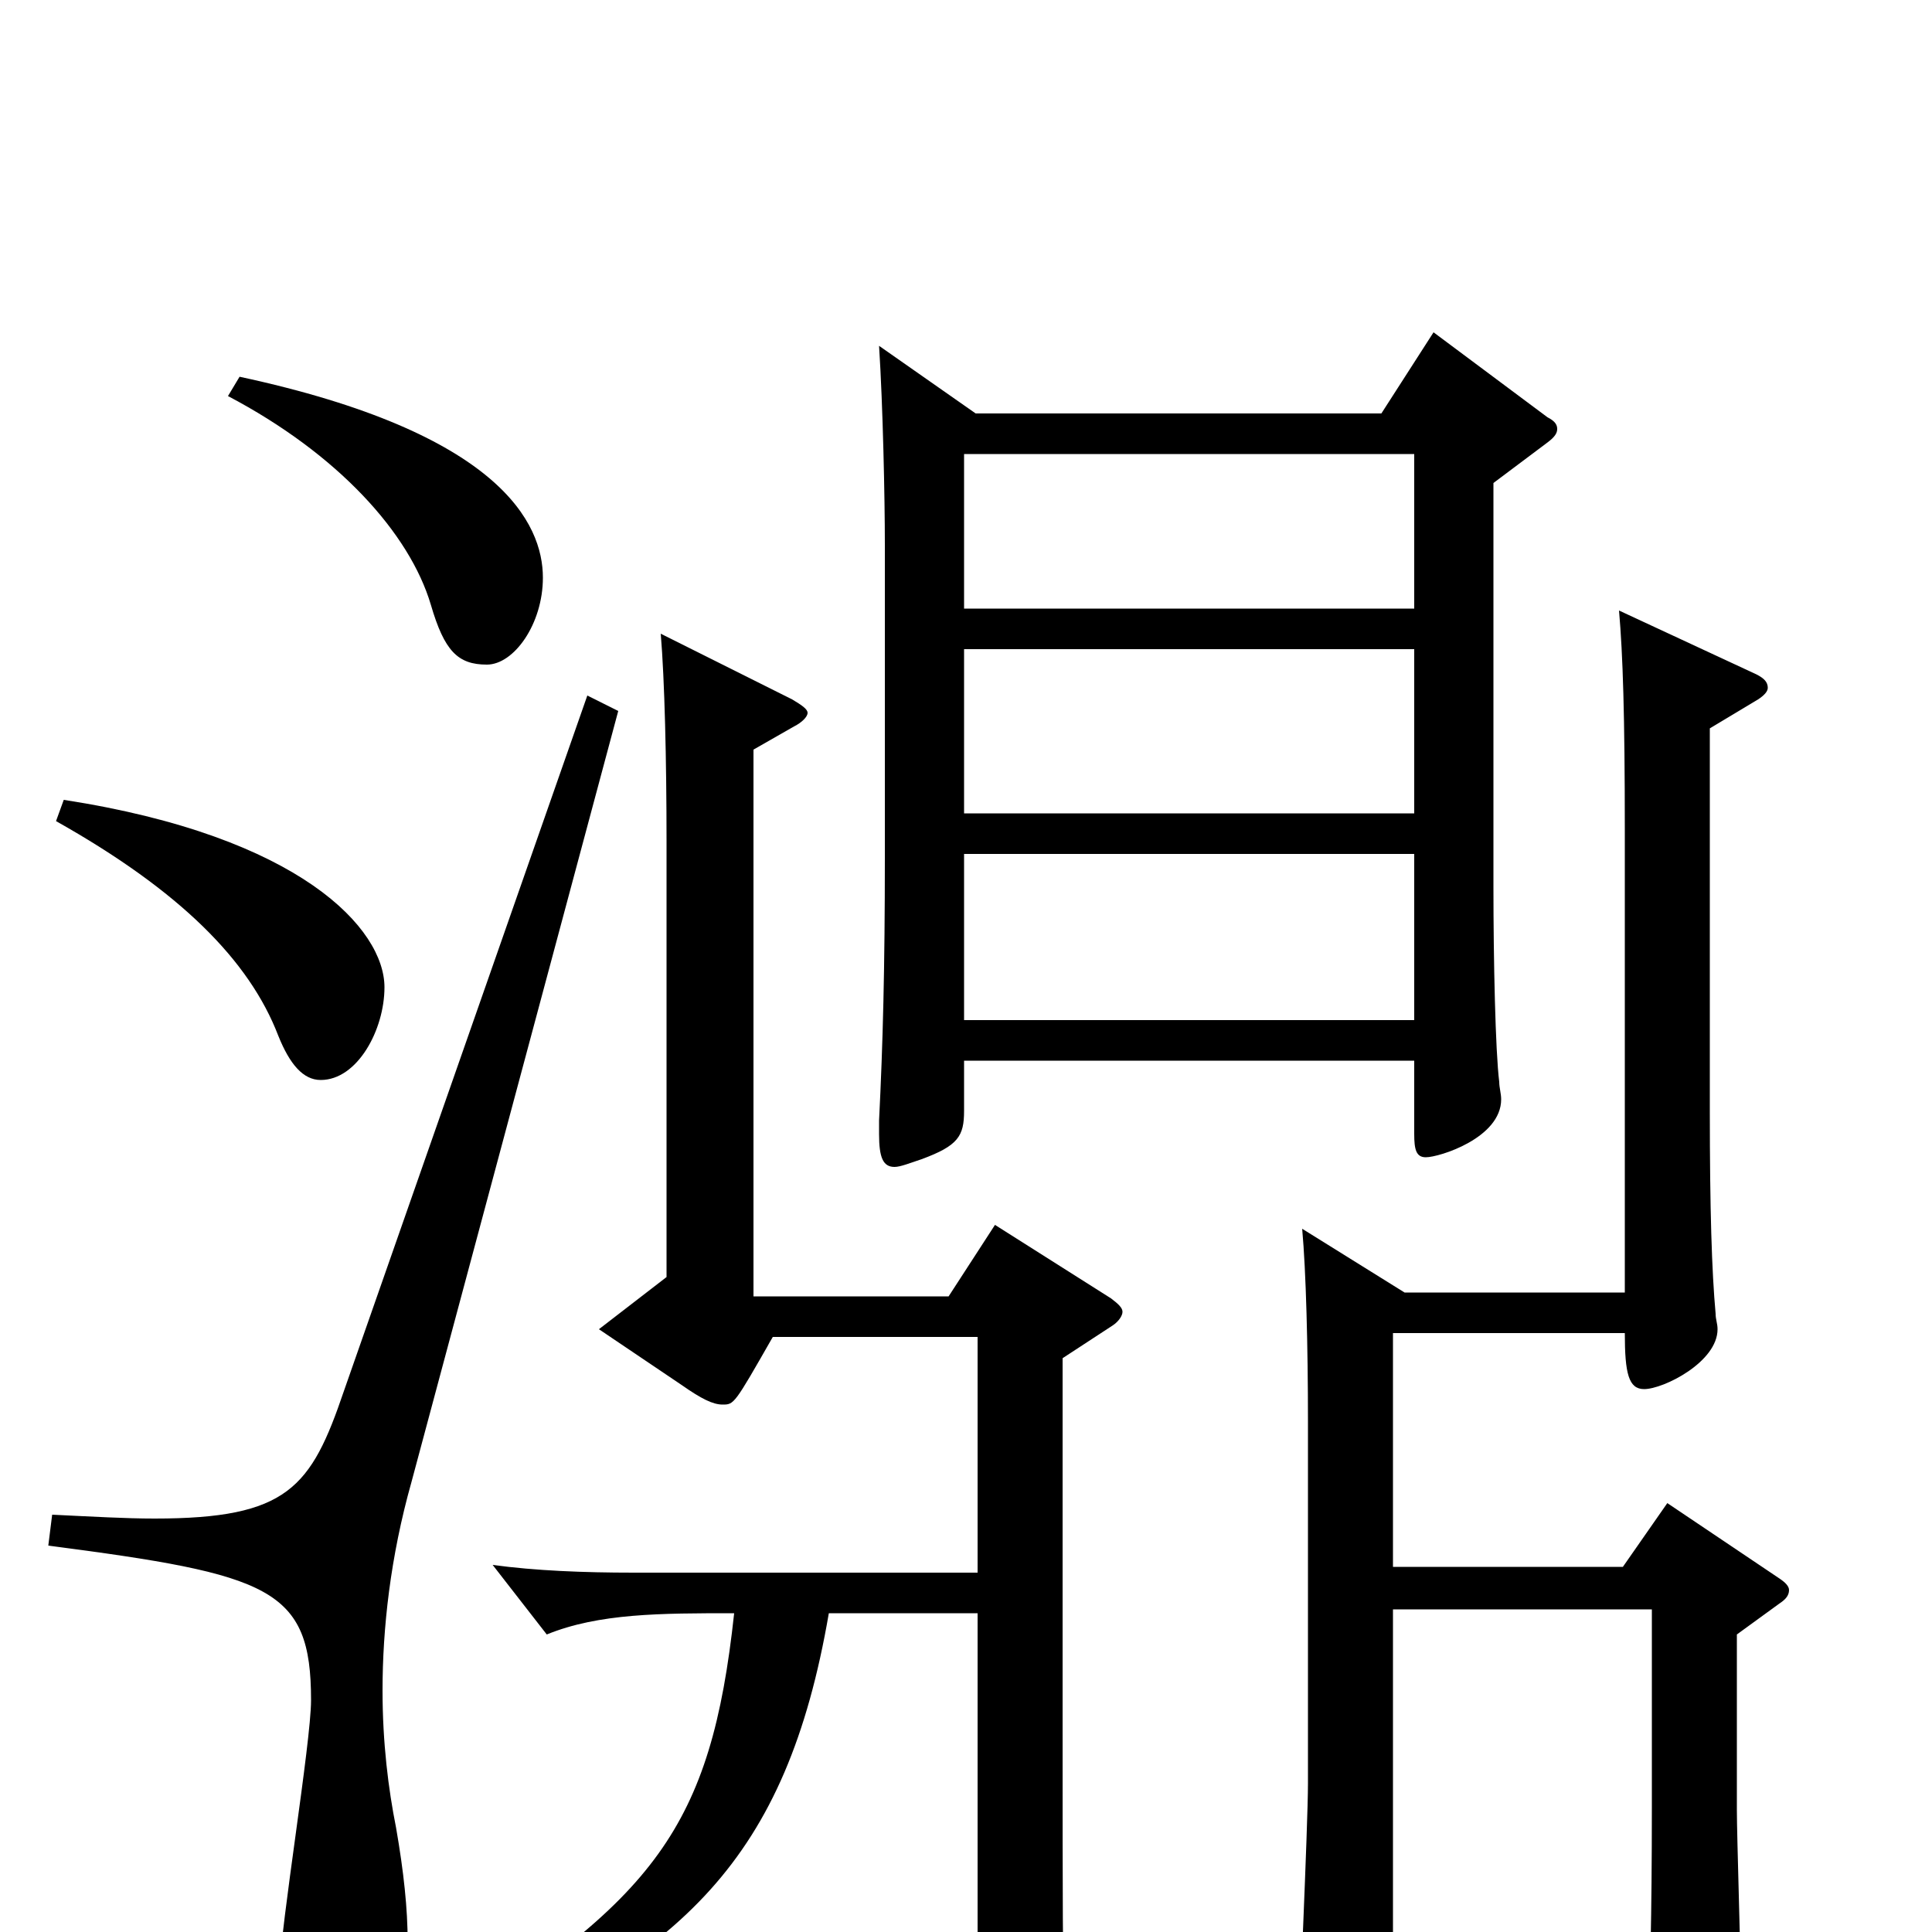 <svg xmlns="http://www.w3.org/2000/svg" viewBox="0 -1000 1000 1000">
	<path fill="#000000" d="M455 -821C457 -790 458 -742 458 -718V-556C458 -499 457 -460 455 -420V-413C455 -401 457 -396 463 -396C466 -396 471 -398 477 -400C496 -407 499 -412 499 -425V-451H732V-413C732 -405 733 -401 738 -401C745 -401 777 -411 777 -431C777 -434 776 -437 776 -440C774 -456 773 -503 773 -541V-750L801 -771C805 -774 806 -776 806 -778C806 -780 805 -782 801 -784L742 -828L715 -786H505ZM732 -579H499V-664H732ZM499 -472V-558H732V-472ZM499 -765H732V-685H499ZM304 -640L178 -280C161 -230 149 -214 80 -214C65 -214 48 -215 27 -216L25 -200C140 -185 161 -178 161 -120C161 -98 145 -2 145 18C145 55 157 68 173 68C196 68 211 49 211 5C211 -12 209 -31 205 -54C201 -74 198 -98 198 -125C198 -157 202 -194 213 -233L320 -632ZM29 -575C93 -539 129 -503 144 -464C150 -449 157 -441 166 -441C185 -441 199 -467 199 -489C199 -519 156 -567 33 -586ZM118 -795C175 -765 212 -724 223 -687C230 -663 237 -656 252 -656C266 -656 281 -677 281 -701C281 -729 259 -776 124 -805ZM721 -310H841C841 -289 843 -281 851 -281C861 -281 889 -295 889 -312C889 -315 888 -317 888 -320C886 -342 885 -374 885 -425V-623L910 -638C913 -640 915 -642 915 -644C915 -647 913 -649 909 -651L838 -684C840 -661 841 -630 841 -570V-331H727L674 -364C676 -342 677 -303 677 -264V-77C677 -55 672 53 672 61C672 70 673 74 678 74C682 74 689 72 698 67C718 57 721 54 721 41V-167H855V-65C855 -7 854 28 853 47V51C853 59 854 63 859 63C861 63 901 47 901 26C901 12 899 -50 899 -63V-154L921 -170C924 -172 926 -174 926 -177C926 -179 924 -181 921 -183L863 -222L840 -189H721ZM232 65C353 12 407 -37 429 -165H506V56C506 70 508 76 514 76C517 76 521 74 527 72C547 64 551 60 551 40V32C550 18 550 -12 550 -106V-297L576 -314C579 -316 581 -319 581 -321C581 -323 579 -325 575 -328L515 -366L491 -329H390V-612L411 -624C415 -626 418 -629 418 -631C418 -633 415 -635 410 -638L342 -672C344 -648 345 -607 345 -564V-339L310 -312L353 -283C363 -276 369 -273 374 -273C380 -273 380 -273 400 -308H506V-186H328C302 -186 277 -187 255 -190L283 -154C310 -165 342 -165 380 -165C368 -54 339 -17 225 54Z"/>
</svg>